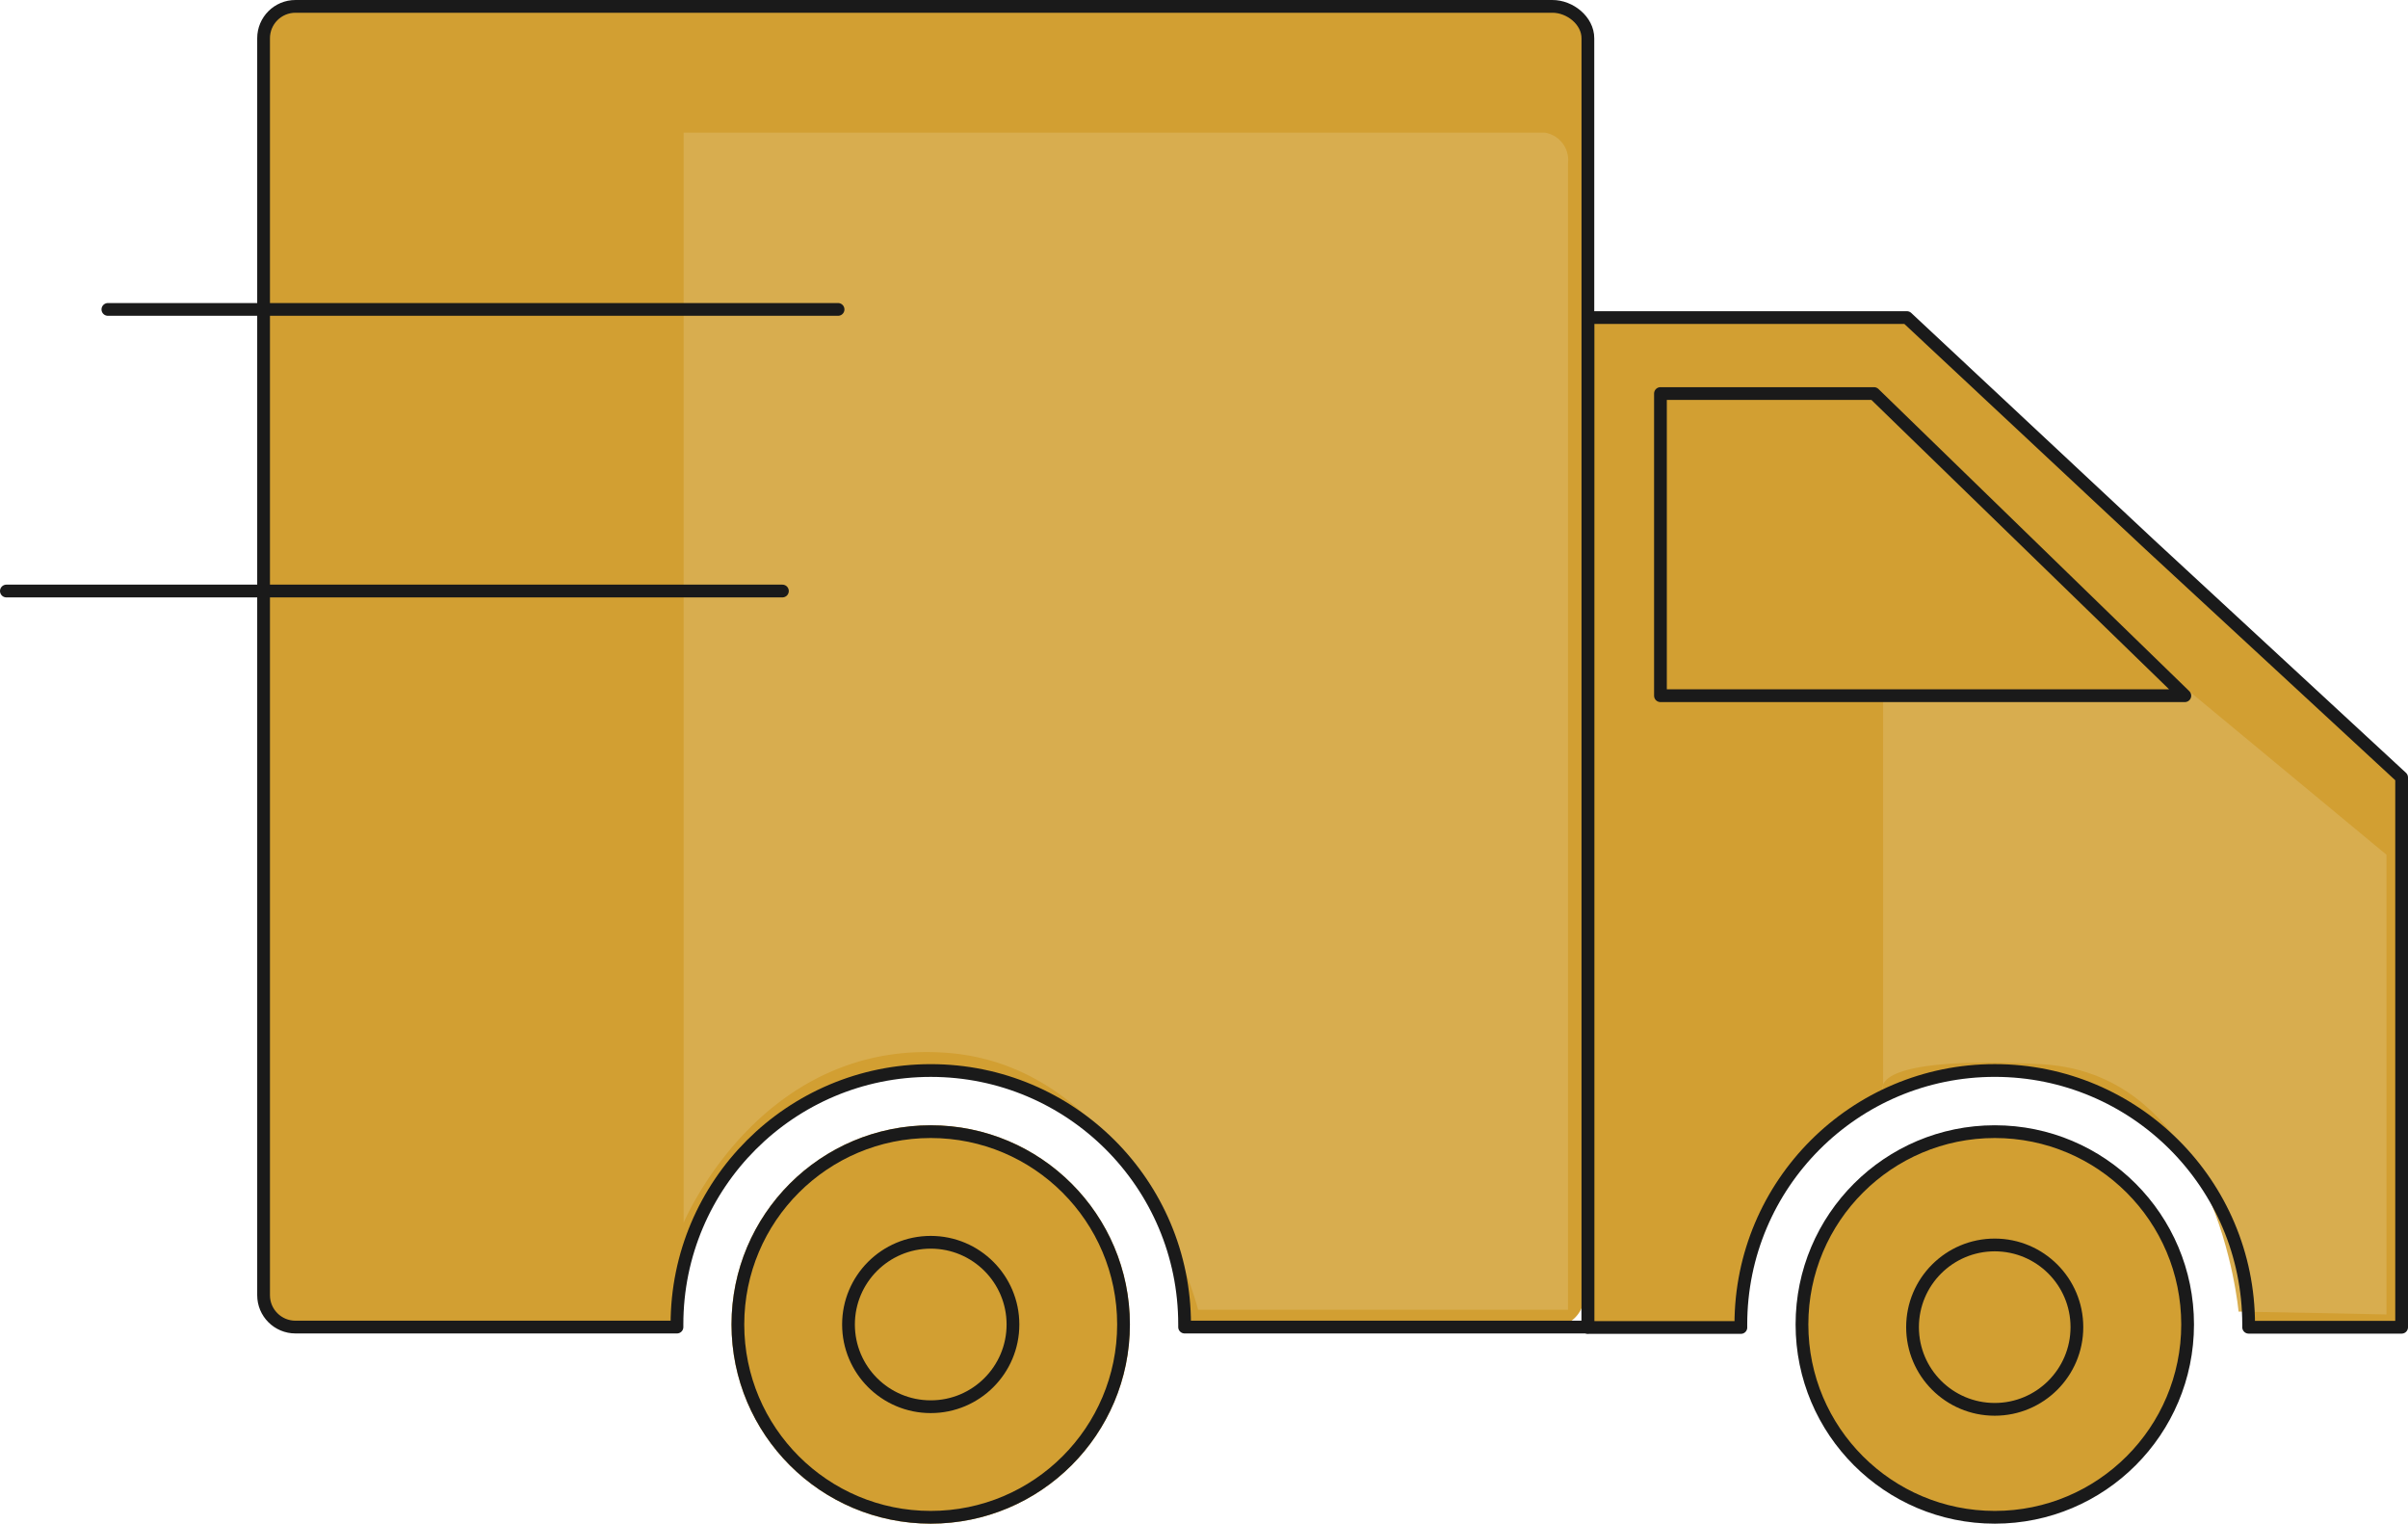<svg viewBox="0 0 94.436 59.746" xmlns="http://www.w3.org/2000/svg">
	<g transform="translate(-.25 -.25)" stroke-width=".5">
		<path d="m68.523 52.303h-6v-39.6h12.51l9.545 8.92 9.858 9.113v21.558h-6v-0.111a9.957 9.957 0 0 0-19.913 0v0.114z" fill="#d29f32" />
		<path d="m74.1 17.405 19.741 16.36v18.027s-5.52-0.112-5.8-0.112c0 0-0.818-9.333-7.725-9.7s-6.214 1.014-6.214 1.014z" fill="#d8ad4f" />
		<path d="m68.523 52.303h-6v-39.6h12.51l9.545 8.92 9.858 9.113v21.558h-6v-0.111c0-5.499-4.458-9.957-9.957-9.957s-9.957 4.458-9.957 9.957v0.114z" fill="none" stroke="#1a1a1a" stroke-linejoin="round" />
		<ellipse cx="36.75" cy="52.185" rx="7.562" ry="7.561" fill="#1a1a1a" stroke="#d29f32" stroke-linejoin="round" />
		<ellipse cx="36.75" cy="52.185" rx="7.562" ry="7.561" fill="#d29f32" stroke="#1a1a1a" stroke-linejoin="round" />
		<ellipse cx="78.481" cy="52.185" rx="7.562" ry="7.561" fill="#d29f32" stroke="#1a1a1a" stroke-linejoin="round" />
		<path d="m11.84 0.5a1.25 1.25 0 0 0-1.253 1.253v49.281a1.25 1.25 0 0 0 1.253 1.253h14.959q0-0.053 0-0.106a9.954 9.954 0 0 1 19.908 0q0 0.053 0 0.106h14.419a1.25 1.25 0 0 0 1.257-1.253v-49.281a1.25 1.25 0 0 0-1.257-1.253z" fill="#d29f32" />
		<path d="m27.06 5.45h33.763a1.086 1.086 0 0 1 0.92 1.2v44.959h-14.505s-2.42-9.46-9.783-10.07-10.395 6.66-10.395 6.66z" fill="#d8ad4f" />
		<circle cx="78.478" cy="52.29" r="3.223" fill="#d29f32" stroke="#1a1a1a" stroke-linejoin="round" />
		<path d="m0.5 23.425h30.434" fill="none" stroke="#1a1a1a" stroke-linecap="round"/>
		<ellipse cx="36.751" cy="52.186" rx="3.225" ry="3.224" fill="#d29f32" stroke="#1a1a1a" stroke-linejoin="round" />
		<path d="m4.481 12.383h28.636" fill="none" stroke="#1a1a1a" stroke-linecap="round"/>
		<path d="m65.369 15.682v11.848h20.565l-12.19-11.848z" fill="#d29f32" stroke="#1a1a1a" stroke-linejoin="round"/>
		<path d="m11.84 0.5c-0.693-0.002-1.255 0.56-1.253 1.253v49.281c-0.002 0.693 0.56 1.255 1.253 1.253h14.959v-0.106c0-5.497 4.457-9.954 9.954-9.954s9.954 4.457 9.954 9.954v0.106h15.816v-50.534c0.002-0.694-0.703-1.257-1.397-1.253z" fill="none" stroke="#1a1a1a" stroke-linejoin="round" />
	</g>
</svg>
